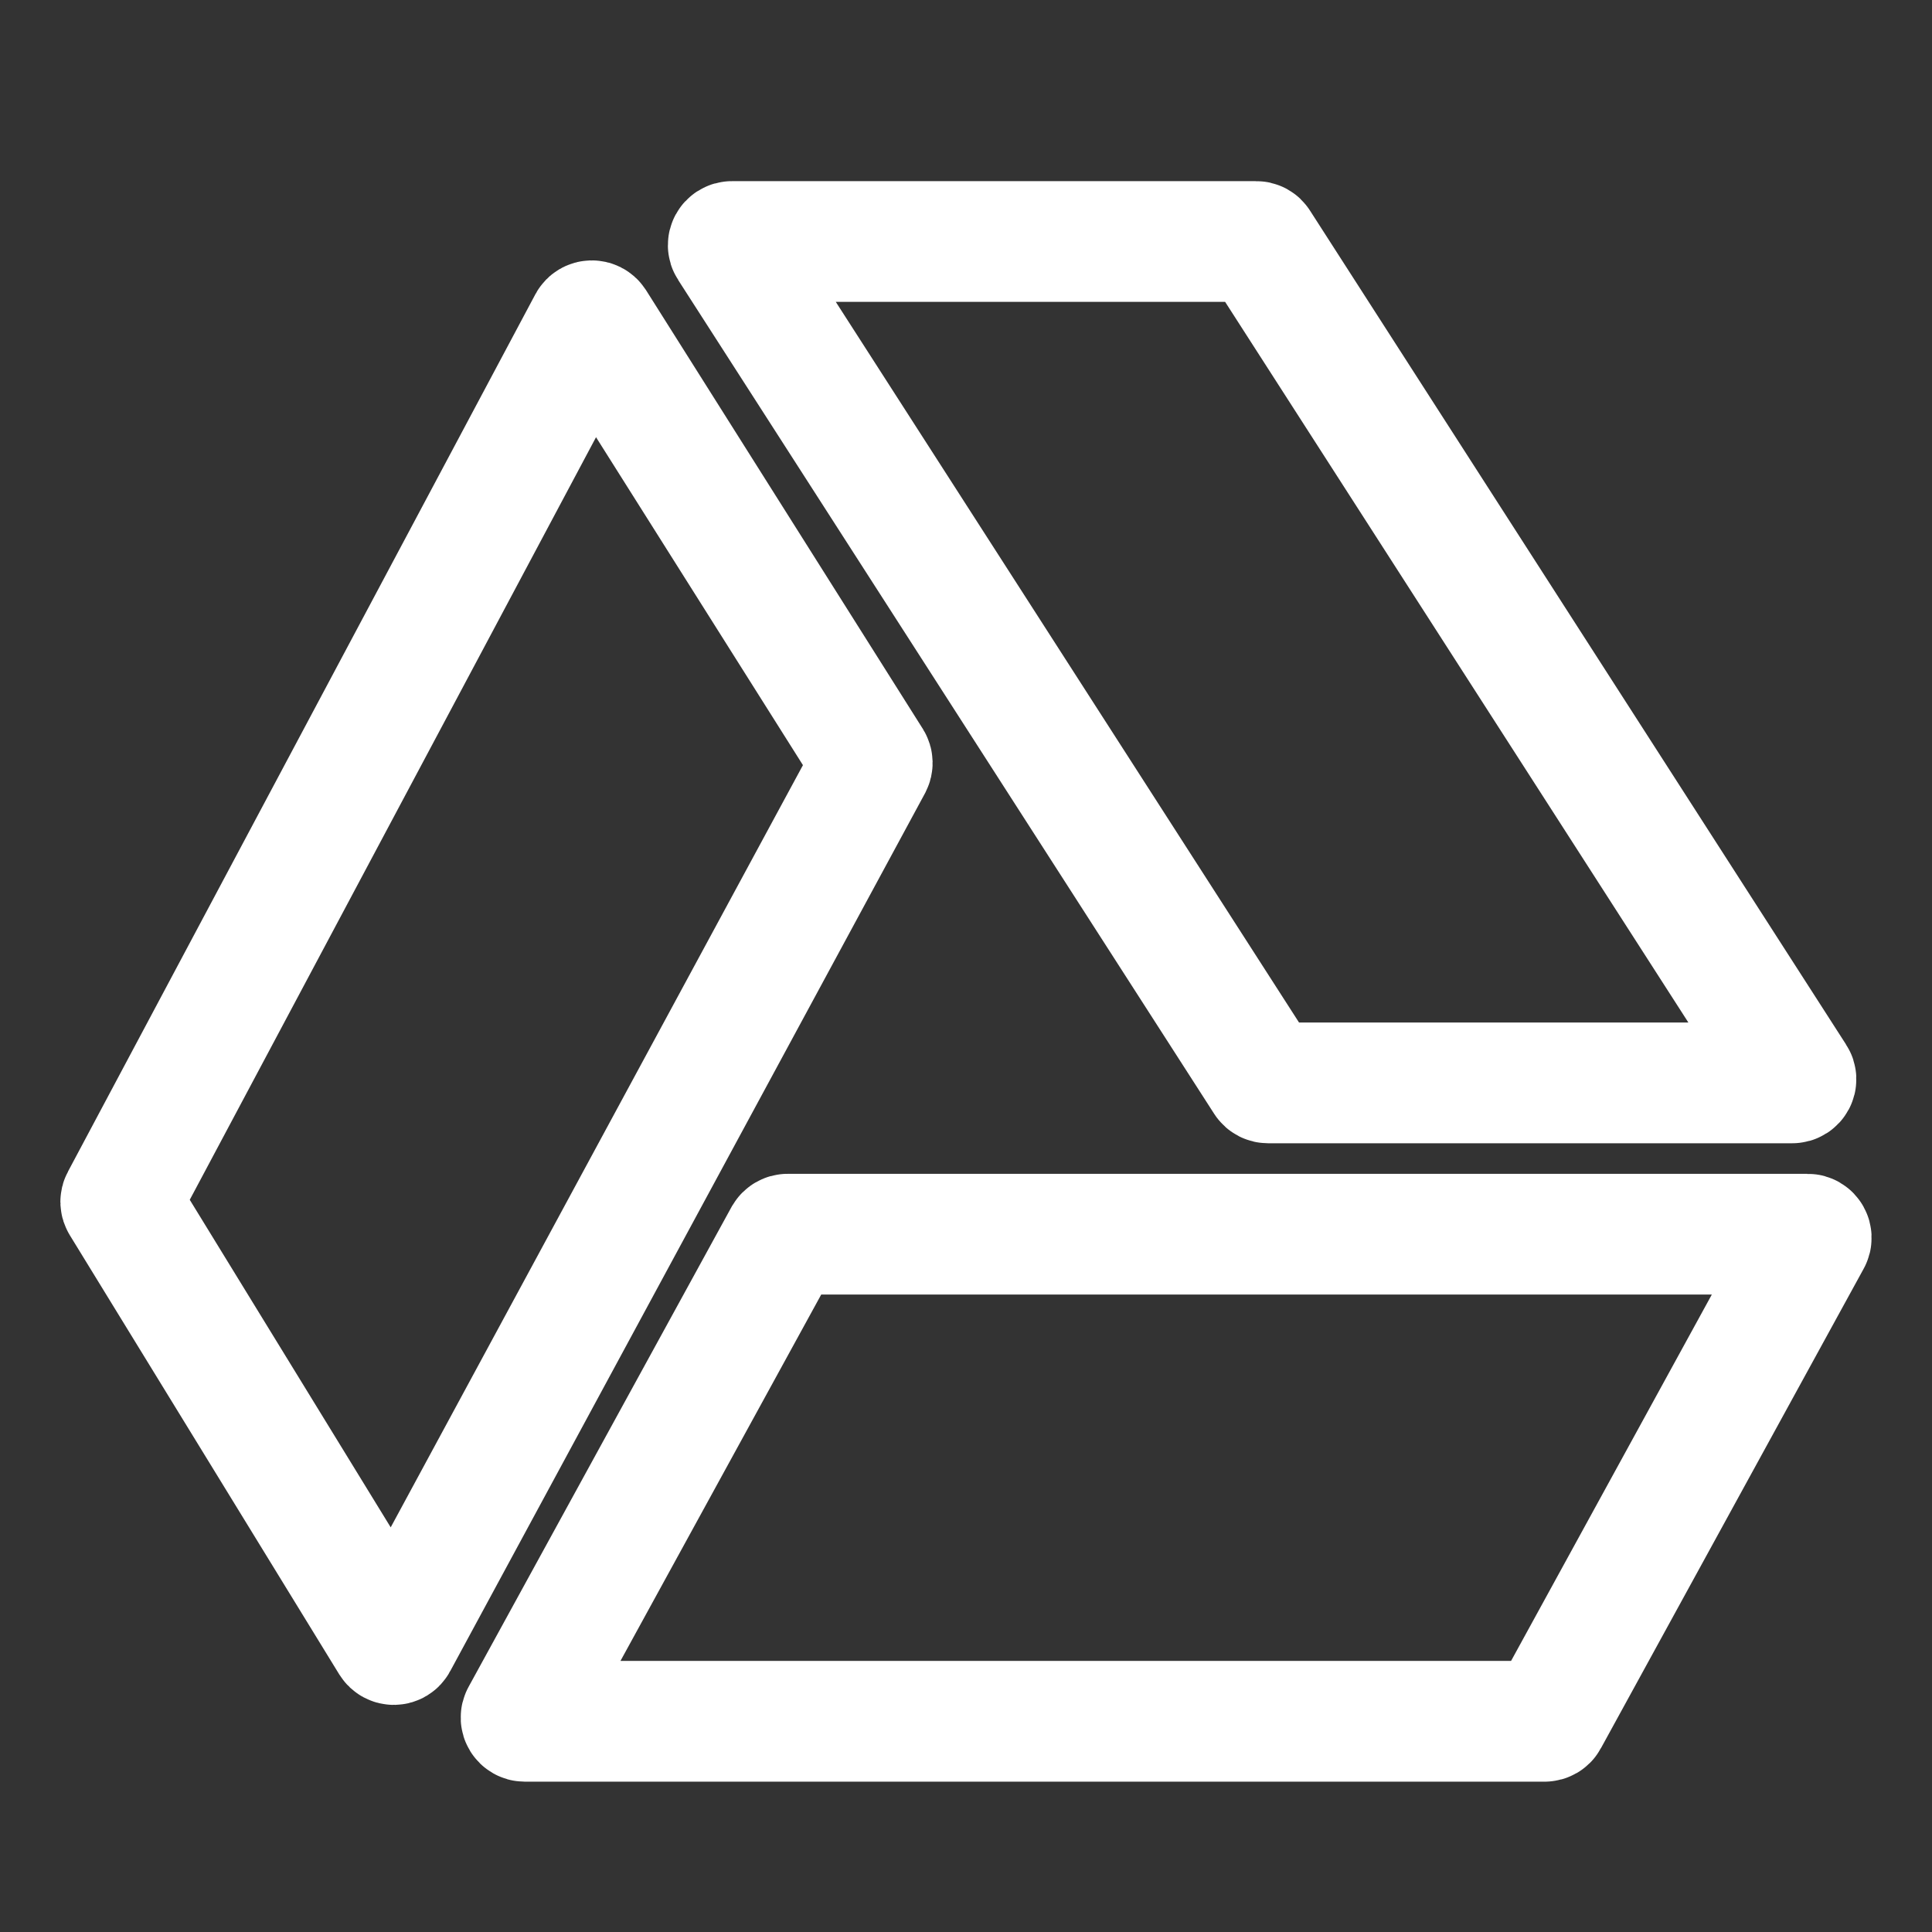 <svg width="16" height="16" viewBox="0 0 16 16" fill="none" xmlns="http://www.w3.org/2000/svg">
<rect x="0" y="0" width="16" height="16" fill="#333333" stroke="none"/>
<path d="M6.523 10.221C6.512 10.221 6.502 10.227 6.496 10.237L4.319 14.21C4.308 14.23 4.323 14.255 4.346 14.255H12.792C12.803 14.255 12.814 14.249 12.819 14.239L14.996 10.266C15.007 10.246 14.993 10.221 14.97 10.221H6.523Z" stroke="url(#paint0_linear_448_504)"/>
<path d="M1.005 9.969C0.999 9.96 0.998 9.948 1.004 9.938L4.875 2.672C4.886 2.652 4.915 2.651 4.928 2.671L7.219 6.302C7.225 6.312 7.225 6.323 7.22 6.333L3.288 13.603C3.277 13.624 3.248 13.625 3.235 13.604L1.005 9.969Z" stroke="url(#paint1_linear_448_504)"/>
<path d="M6.062 2C6.037 2 6.023 2.027 6.036 2.047L10.476 8.954C10.482 8.963 10.491 8.968 10.502 8.968H14.843C14.867 8.968 14.882 8.941 14.868 8.921L10.428 2.014C10.423 2.005 10.413 2 10.403 2H6.062Z" stroke="url(#paint2_linear_448_504)"/>
<defs>
<linearGradient id="paint0_linear_448_504" x1="9.658" y1="14.255" x2="9.658" y2="10.221" gradientUnits="userSpaceOnUse">
<stop stop-color="#ffffff"/>
<stop offset="1" stop-color="#ffffff"/>
</linearGradient>
<linearGradient id="paint1_linear_448_504" x1="4.112" y1="13.65" x2="4.112" y2="2.626" gradientUnits="userSpaceOnUse">
<stop stop-color="#ffffff"/>
<stop offset="1" stop-color="#ffffff"/>
</linearGradient>
<linearGradient id="paint2_linear_448_504" x1="10.452" y1="8.968" x2="10.452" y2="2" gradientUnits="userSpaceOnUse">
<stop stop-color="#ffffff"/>
<stop offset="1" stop-color="#ffffff"/>
</linearGradient>
</defs>
</svg>
